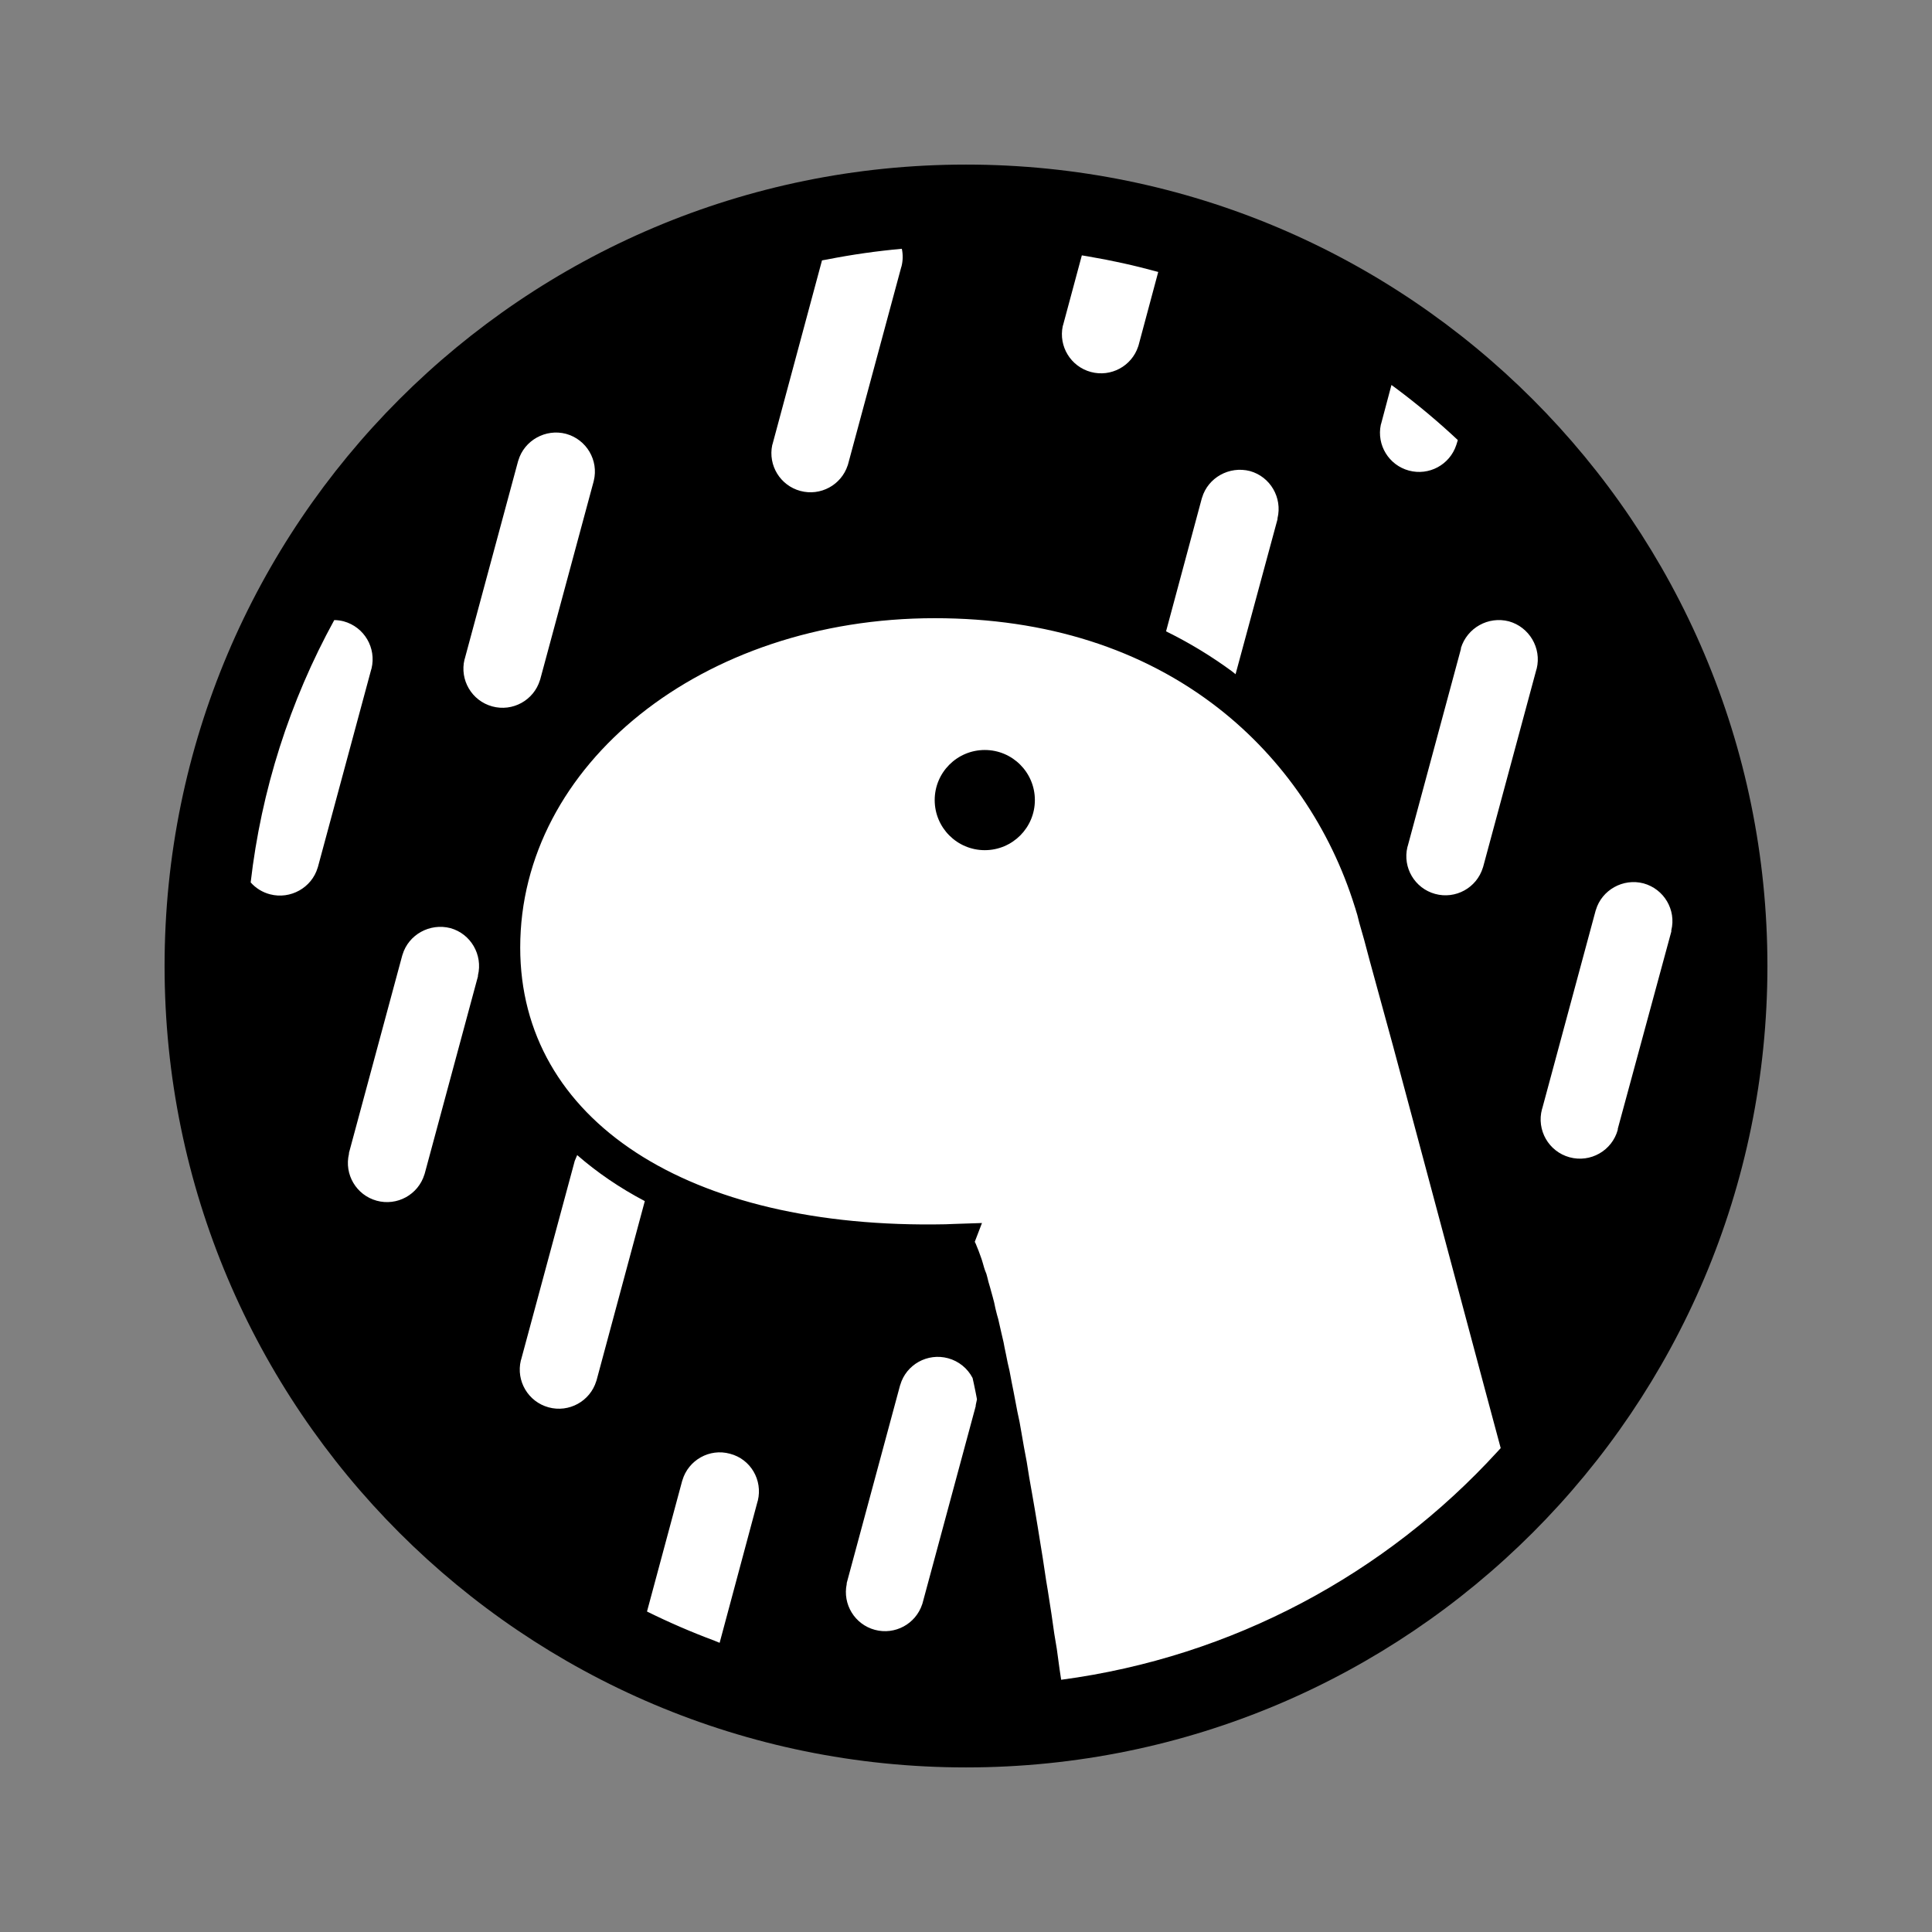<?xml version="1.0" encoding="UTF-8" standalone="no" ?>
<!DOCTYPE svg PUBLIC "-//W3C//DTD SVG 1.1//EN" "http://www.w3.org/Graphics/SVG/1.1/DTD/svg11.dtd">
<svg xmlns="http://www.w3.org/2000/svg" xmlns:xlink="http://www.w3.org/1999/xlink" version="1.1" width="1080" height="1080" viewBox="0 0 1080 1080" xml:space="preserve">
<rect x="0" y="0" width="1080" height="1080" fill="#808080" stroke="none"/>
<desc>Created with Fabric.js 5.2.4</desc>
<defs>
</defs>
<g transform="matrix(1 0 0 1 540 540)" id="1b8d9a58-f4b6-412e-b40d-3c6e3f41eedc"  >
<rect style="stroke: none; stroke-width: 1; stroke-dasharray: none; stroke-linecap: butt; stroke-dashoffset: 0; stroke-linejoin: miter; stroke-miterlimit: 4; fill: rgb(255,255,255); fill-rule: nonzero; opacity: 1; visibility: hidden;" vector-effect="non-scaling-stroke"  x="-540" y="-540" rx="0" ry="0" width="1080" height="1080" />
</g>
<g transform="matrix(1 0 0 1 540 540)" id="a6d55c59-2879-4661-bf7b-28587539dc60"  >
</g>
<g transform="matrix(1.75 0 0 1.75 540 540)"  >
<g style="" vector-effect="non-scaling-stroke"   >
		<g transform="matrix(0.1 0 0 0.1 0 0)"  >
<path style="stroke: none; stroke-width: 1; stroke-dasharray: none; stroke-linecap: butt; stroke-dashoffset: 0; stroke-linejoin: miter; stroke-miterlimit: 4; fill: rgb(0,0,0); fill-rule: nonzero; opacity: 1;" vector-effect="non-scaling-stroke"  transform=" translate(-2560, -2560)" d="M 2560 0 C 3973.849 0 5120 1146.151 5120 2560 C 5120 3973.849 3973.849 5120 2560 5120 C 1146.151 5120 0 3973.849 0 2560 C 0 1146.151 1146.151 0 2560 0 z" stroke-linecap="round" />
</g>
		<g transform="matrix(0.1 0 0 0.1 -1.42 58.45)"  >
<path style="stroke: none; stroke-width: 1; stroke-dasharray: none; stroke-linecap: butt; stroke-dashoffset: 0; stroke-linejoin: miter; stroke-miterlimit: 4; fill: rgb(255,255,255); fill-rule: nonzero; opacity: 1;" vector-effect="non-scaling-stroke"  transform=" translate(-2545.79, -3144.5)" d="M 2460 1449 C 1716 1449 1136 1918 1136 2501 C 1136 3051 1669 3402 2495 3385 L 2520 3384 L 2611 3381 L 2588 3441 L 2591 3447 C 2597.588 3462.435 2603.593 3478.113 2609 3494 L 2611 3500 L 2614 3510 L 2618 3524 L 2621 3533 L 2625 3543 L 2628 3554 L 2632 3570 L 2637 3587 L 2640 3598 L 2645 3616 L 2650 3635 L 2654 3654 L 2659 3674 L 2663 3688 L 2668 3710 L 2673 3732 L 2680 3762 L 2683 3778 L 2688 3802 L 2693 3827 L 2699 3853 L 2706 3890 L 2712 3920 L 2720 3962 L 2724 3983 L 2731 4016 L 2737 4050 L 2745 4096 L 2754 4144 L 2762 4194 L 2771 4245 L 2780 4297 L 2789 4351 L 2798 4407 L 2805 4450 L 2816 4523 L 2821 4553 L 2833 4630 L 2842 4693 L 2850 4741 L 2859 4807 L 2864 4840 C 3413 4767 3901 4501 4257 4112 L 4268 4100 L 4217 3910 L 4082 3405 L 3998 3091 L 3924 2815 L 3878 2647 L 3849 2541 L 3832 2477 L 3816 2421 L 3810 2397 L 3806 2384 L 3804 2377 L 3802 2371 C 3724 2120 3573 1898 3367 1737 C 3125 1548 2818 1449 2460 1449 z M 1806 4118 C 1741 4100 1673 4138 1654 4203 L 1653 4206 L 1541 4622 C 1611.031 4656.652 1682.792 4687.693 1756 4715 L 1773 4722 L 1894 4271 L 1895 4268 C 1911 4202 1872 4135 1806 4118 z M 2503 3813 C 2437 3795 2369 3833 2350 3898 L 2349 3901 L 2179 4531 L 2179 4534 C 2165.322 4598.904 2204.721 4663.191 2268.763 4680.464 C 2332.804 4697.736 2399.186 4661.98 2420 4599 L 2421 4596 L 2591 3966 L 2591 3963 L 2594 3949 L 2595 3944 L 2591 3923 L 2585 3894 L 2581 3876 C 2564.93 3845.036 2536.652 3822.196 2503 3813 z M 1318 3164 L 1310 3183 L 1309 3187 L 1139 3817 L 1138 3820 C 1122.249 3885.627 1161.438 3951.907 1226.532 3969.733 C 1291.625 3987.56 1359.116 3950.495 1379 3886 L 1380 3883 L 1534 3311 C 1454 3269 1381 3219 1318 3164 z M 913 2439 C 847 2422 779 2460 760 2524 L 759 2527 L 589 3157 L 589 3160 C 573.249 3225.627 612.438 3291.907 677.532 3309.733 C 742.625 3327.56 810.116 3290.495 830 3226 L 831 3223 L 1001 2593 L 1001 2590 C 1017 2524 978 2457 913 2439 z M 4724 2296 C 4659 2279 4591 2317 4572 2381 L 4571 2384 L 4401 3014 L 4400 3017 C 4381.775 3083.826 4421.174 3152.775 4488 3171 C 4554.826 3189.225 4623.775 3149.826 4642 3083 L 4642 3080 L 4813 2450 L 4813 2446 C 4829 2381 4790 2314 4724 2296 z M 542 1455 C 399.551 1714.398 308.87 1999.007 275 2293 C 291.405 2311.578 313 2324.814 337 2331 C 402 2348 470 2310 489 2246 L 490 2243 L 660 1613 L 661 1610 C 677 1544 638 1477 572 1459 C 562.195 1456.476 552.124 1455.133 542 1455 z M 4294 1459 C 4228 1442 4161 1480 4141 1544 L 4141 1547 L 3971 2177 L 3970 2180 C 3954.249 2245.627 3993.438 2311.907 4058.532 2329.733 C 4123.625 2347.56 4191.116 2310.495 4211 2246 L 4212 2243 L 4382 1613 L 4383 1610 C 4399 1544 4359 1477 4294 1459 z" stroke-linecap="round" />
</g>
		<g transform="matrix(0.1 0 0 0.1 6 -53)"  >
<path style="stroke: none; stroke-width: 1; stroke-dasharray: none; stroke-linecap: butt; stroke-dashoffset: 0; stroke-linejoin: miter; stroke-miterlimit: 4; fill: rgb(0,0,0); fill-rule: nonzero; opacity: 1;" vector-effect="non-scaling-stroke"  transform=" translate(-2620, -2030)" d="M 2620 1870 C 2708.366 1870 2780 1941.634 2780 2030 C 2780 2118.366 2708.366 2190 2620 2190 C 2531.634 2190 2460 2118.366 2460 2030 C 2460 1941.634 2531.634 1870 2620 1870 z" stroke-linecap="round" />
</g>
		<g transform="matrix(0.1 0 0 0.1 -1.72 -155.79)"  >
<path style="stroke: none; stroke-width: 1; stroke-dasharray: none; stroke-linecap: butt; stroke-dashoffset: 0; stroke-linejoin: miter; stroke-miterlimit: 4; fill: rgb(255,255,255); fill-rule: nonzero; opacity: 1;" vector-effect="non-scaling-stroke"  transform=" translate(-2542.76, -1002.1)" d="M 1282 860 C 1217 843 1149 881 1130 945 L 1129 948 L 959 1578 L 958 1581 C 942.249 1646.627 981.438 1712.907 1046.532 1730.733 C 1111.625 1748.56 1179.116 1711.495 1199 1647 L 1200 1644 L 1370 1014 L 1371 1010 C 1387 945 1348 878 1282 860 z M 3467 979 C 3401 962 3333 1000 3314 1064 L 3313 1067 L 3199 1491 C 3272.967 1527.368 3343.575 1570.201 3410 1619 L 3421 1628 L 3555 1133 L 3555 1130 C 3571 1064 3532 997 3467 979 z M 2355 269 C 2275.128 276.175 2195.686 287.523 2117 303 L 2100 306 L 1942 893 L 1941 896 C 1927.322 960.904 1966.721 1025.191 2030.763 1042.464 C 2094.804 1059.736 2161.186 1023.98 2182 961 L 2183 958 L 2353 328 L 2354 325 C 2358.6 306.654 2358.942 287.499 2355 269 z M 3919 704 L 3886 828 L 3885 831 C 3871.322 895.904 3910.721 960.191 3974.763 977.464 C 4038.804 994.736 4105.186 958.98 4126 896 L 4127 893 L 4131 880 C 4068.443 821.39 4002.675 766.305 3934 715 L 3919 704 z M 2930 290 L 2870 513 L 2869 516 C 2855.322 580.904 2894.721 645.191 2958.763 662.464 C 3022.804 679.736 3089.186 643.98 3110 581 L 3111 578 L 3174 343 C 3099.559 322.528 3024.129 305.84 2948 293 L 2930 290 z" stroke-linecap="round" />
</g>
</g>
</g>
</svg>